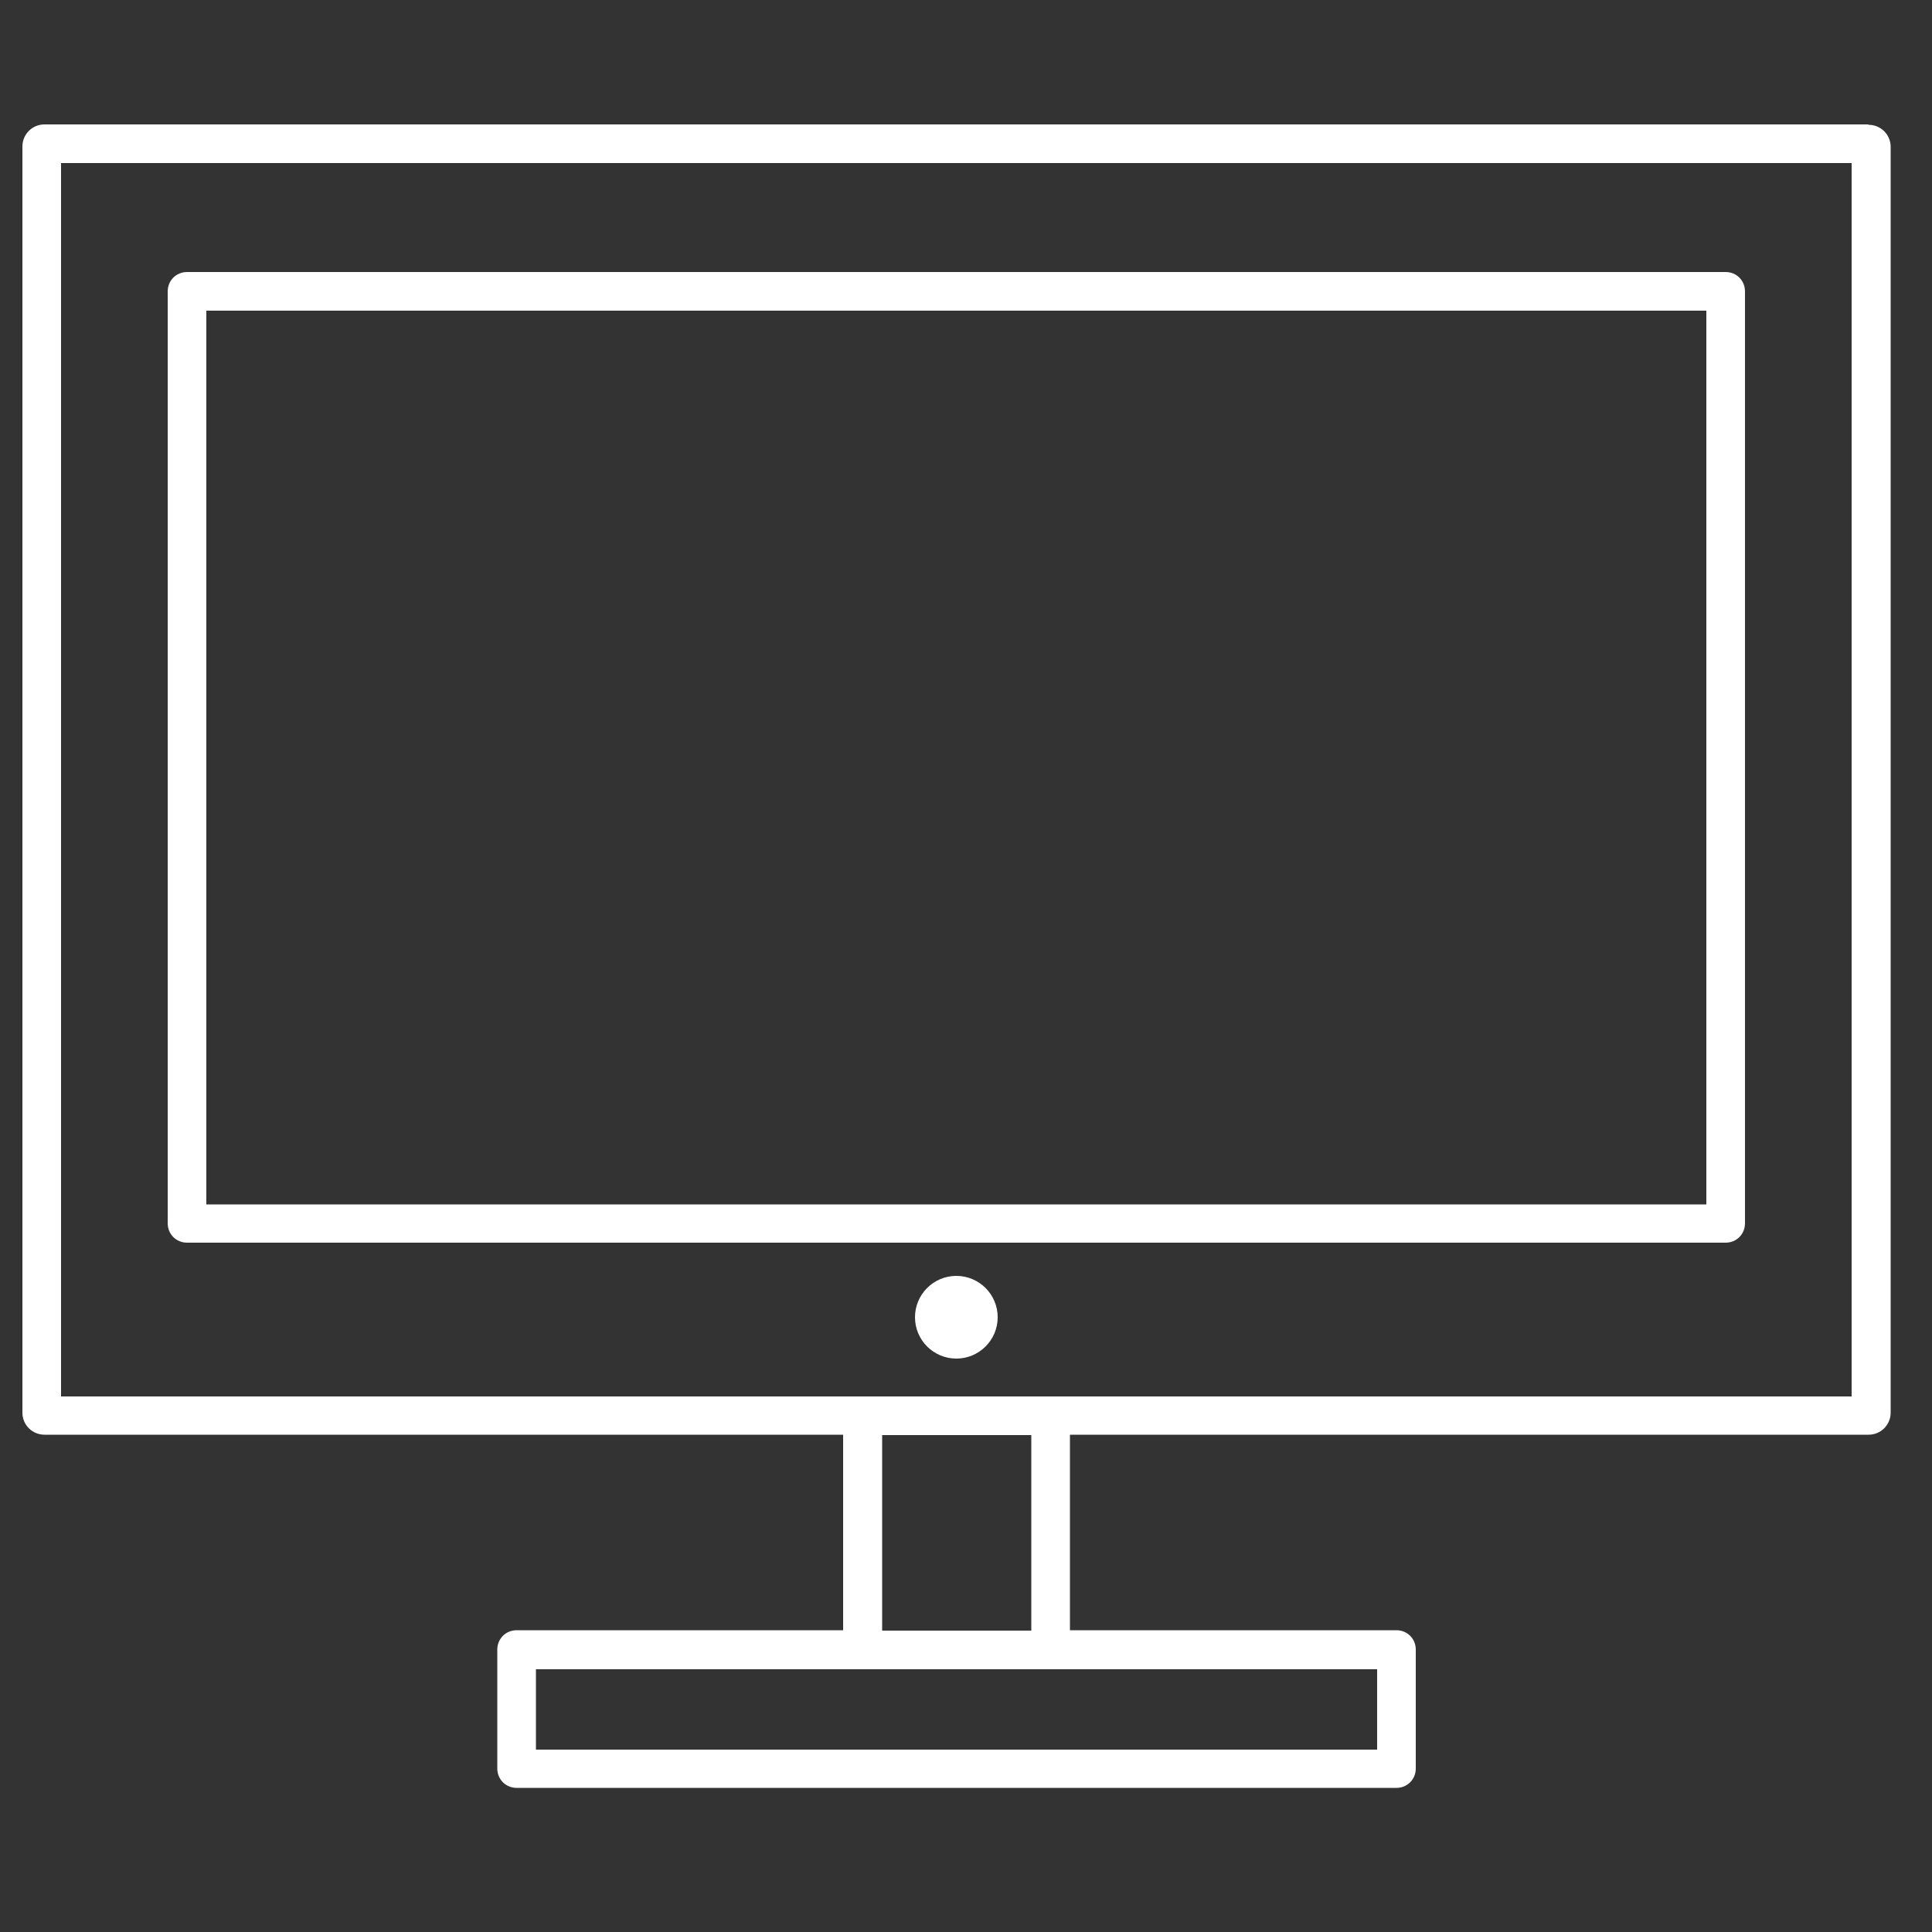 <?xml version="1.0" encoding="UTF-8"?><svg id="uuid-238529aa-f785-4e7c-a776-e0fa4bd318be" xmlns="http://www.w3.org/2000/svg" viewBox="0 0 50 50"><rect x="0" y="0" width="50" height="50" fill="#333333" stroke="none"/><path d="M48.35,3.22H1.15c-.32,0-.57,.26-.57,.57V36.56c0,.32,.26,.57,.57,.57H21.82v5.06H13.37c-.28,0-.5,.22-.5,.5v3.08c0,.28,.22,.5,.5,.5h22.77c.28,0,.5-.22,.5-.5v-3.08c0-.28-.22-.5-.5-.5h-8.45v-5.06h20.67c.32,0,.57-.26,.57-.57V3.8c0-.32-.26-.57-.57-.57Zm-12.71,42.06H13.87v-2.08h21.77v2.08Zm-8.95-3.08h-3.86v-5.06h3.86v5.06Zm21.24-6.06H1.58V4.22H47.92v31.91Z" fill="#FFFFFF"/><path d="M44.66,7.04H4.84c-.28,0-.5,.22-.5,.5V31.66c0,.28,.22,.5,.5,.5H44.66c.28,0,.5-.22,.5-.5V7.54c0-.28-.22-.5-.5-.5Zm-.5,24.13H5.34V8.04H44.16V31.16Z" fill="#FFFFFF"/><circle cx="24.75" cy="34.09" r="1.07" fill="#FFFFFF"/></svg>
